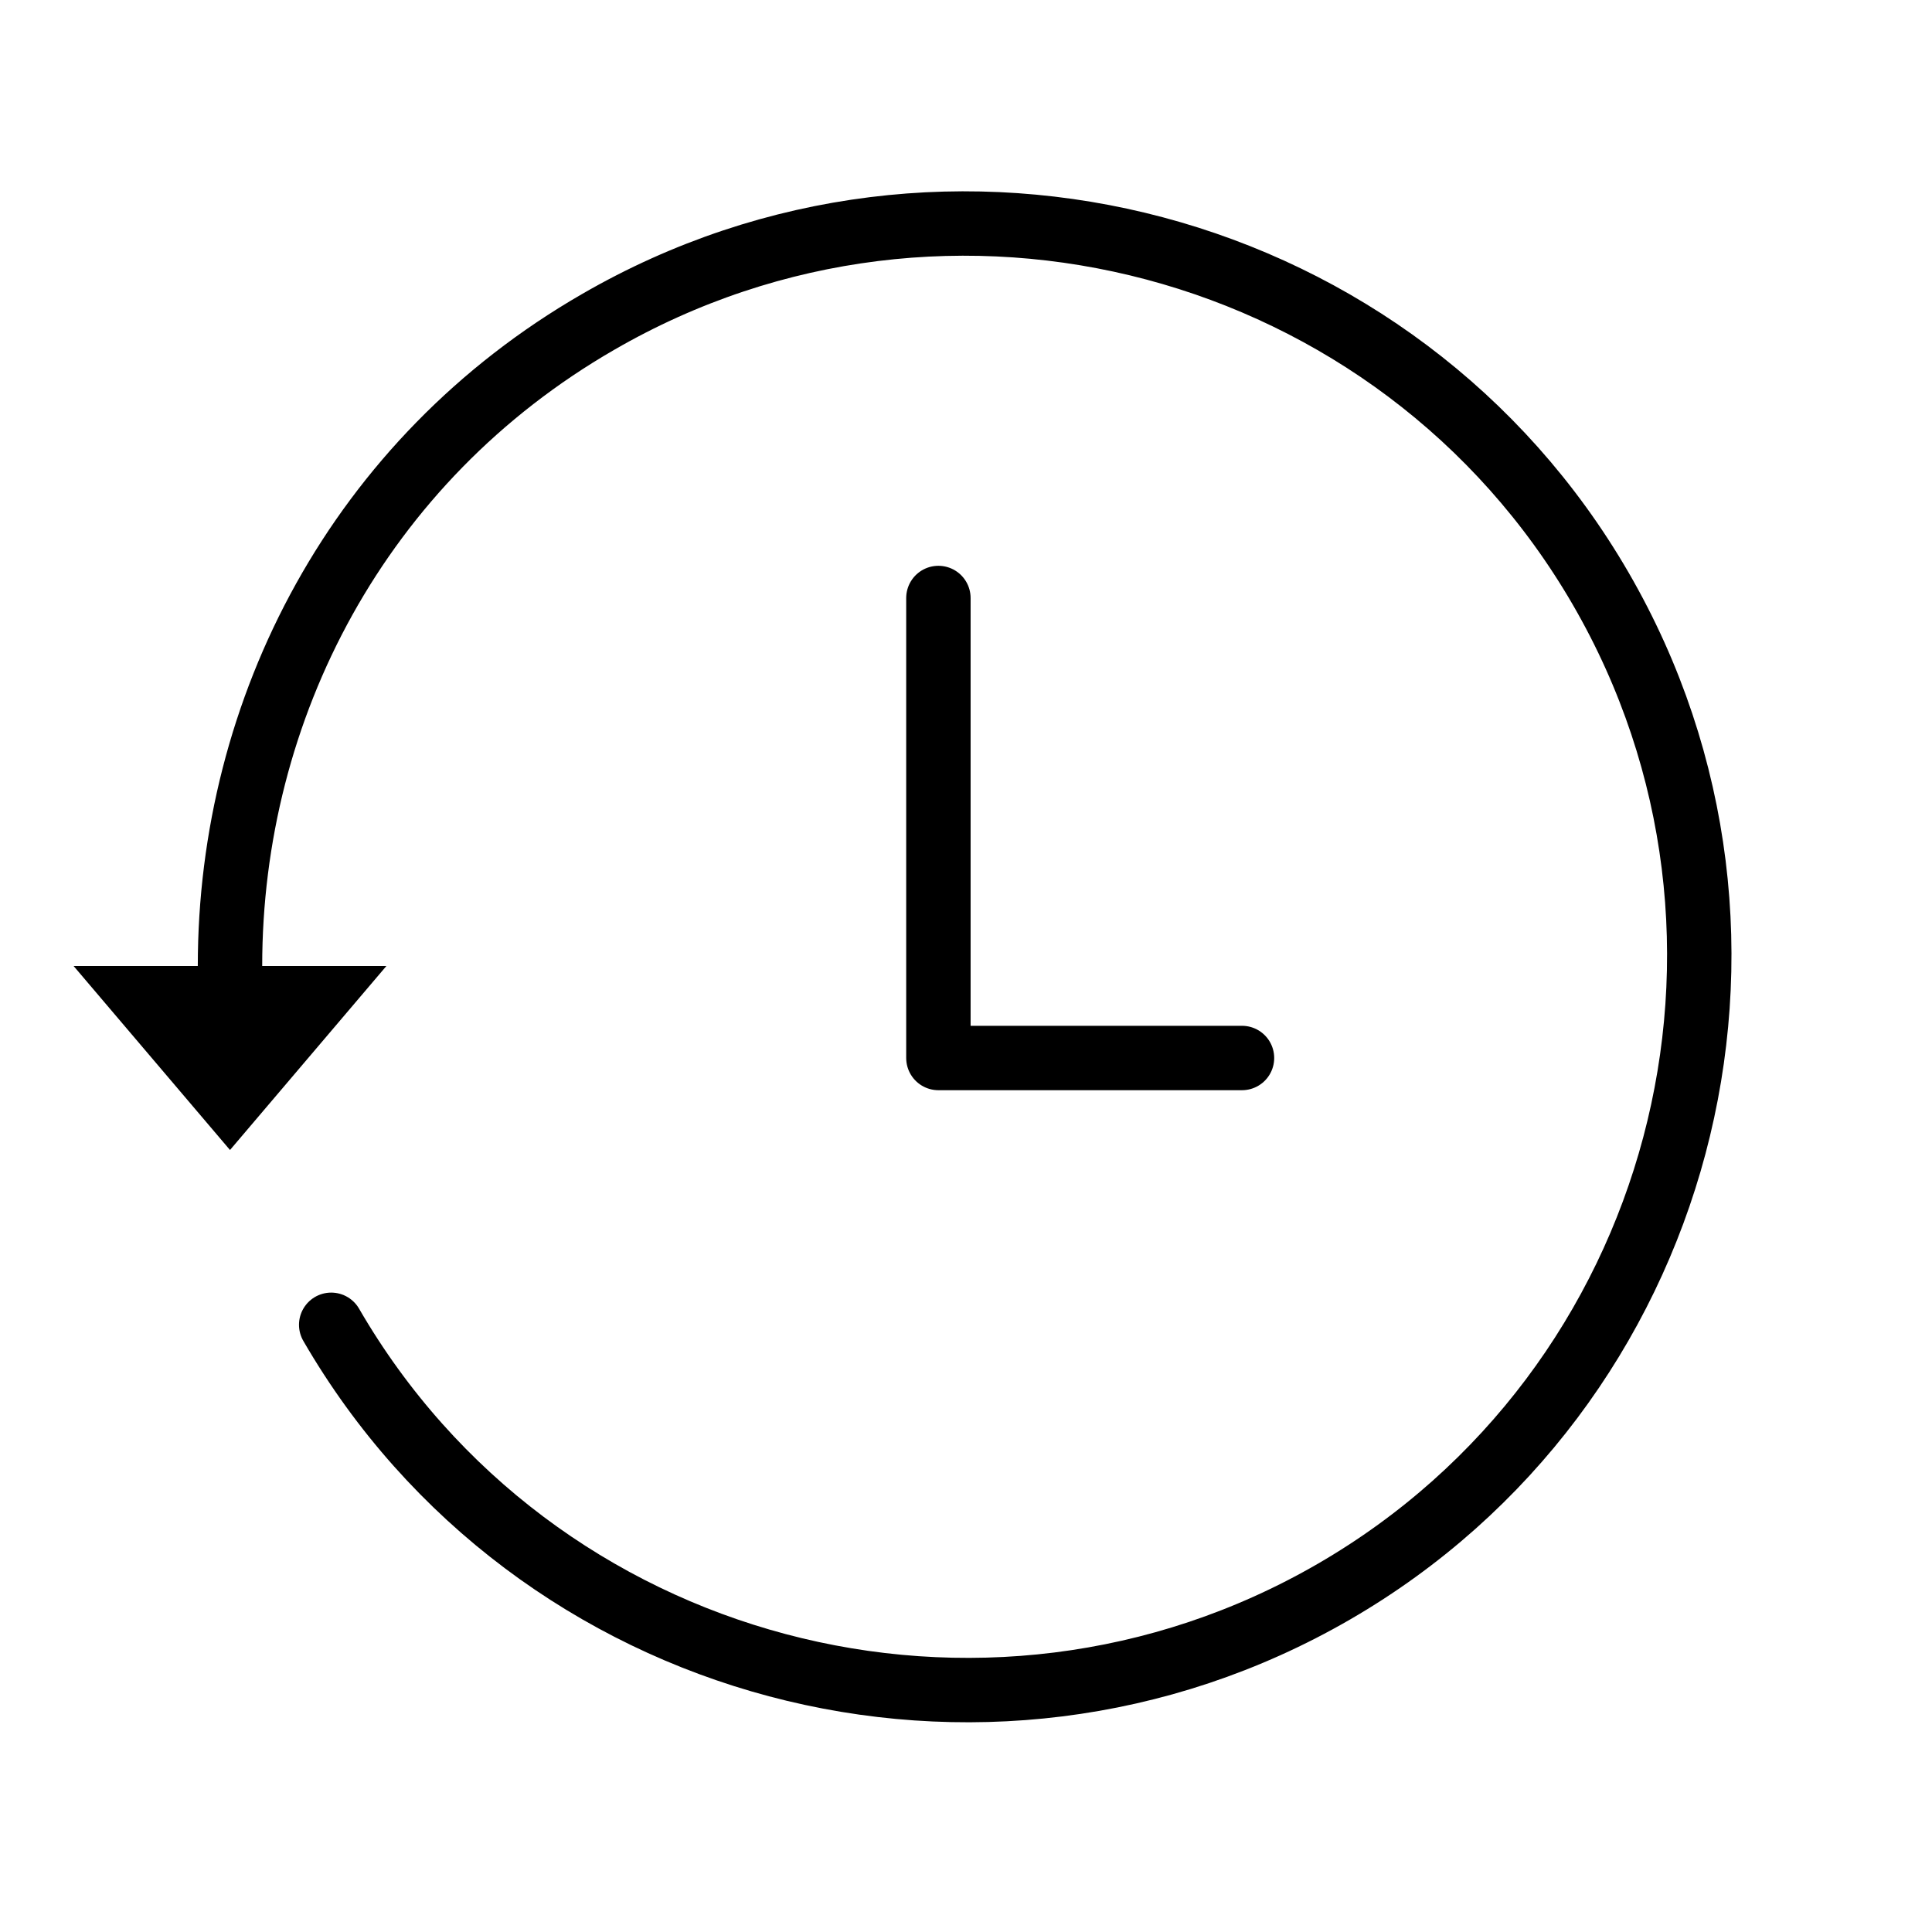 <?xml version="1.0" encoding="utf-8"?>
<!-- Generator: Adobe Illustrator 25.2.0, SVG Export Plug-In . SVG Version: 6.00 Build 0)  -->
<svg version="1.1" id="Layer_1" xmlns="http://www.w3.org/2000/svg" xmlns:xlink="http://www.w3.org/1999/xlink" x="0px" y="0px"
	 viewBox="0 0 21 21" style="enable-background:new 0 0 21 21;" xml:space="preserve">
<style type="text/css">
	.st0{fill:none;stroke:#000000;stroke-width:0.7;stroke-linecap:round;stroke-linejoin:round;}
</style>
<g transform="matrix(0 1 1 0 0 2)">
	<path class="st0" d="M8.5,2.5c-2.8,0-5.5,1.4-7,4c-2.2,3.8-0.9,8.7,2.9,10.9s8.7,0.9,10.9-2.9s0.9-8.7-2.9-10.9"/>
	<path d="M10.5,2.5l-2,1.7V0.8L10.5,2.5z"/>
	<path class="st0" d="M4.5,10.2h5v3.3"/>
</g>
</svg>
